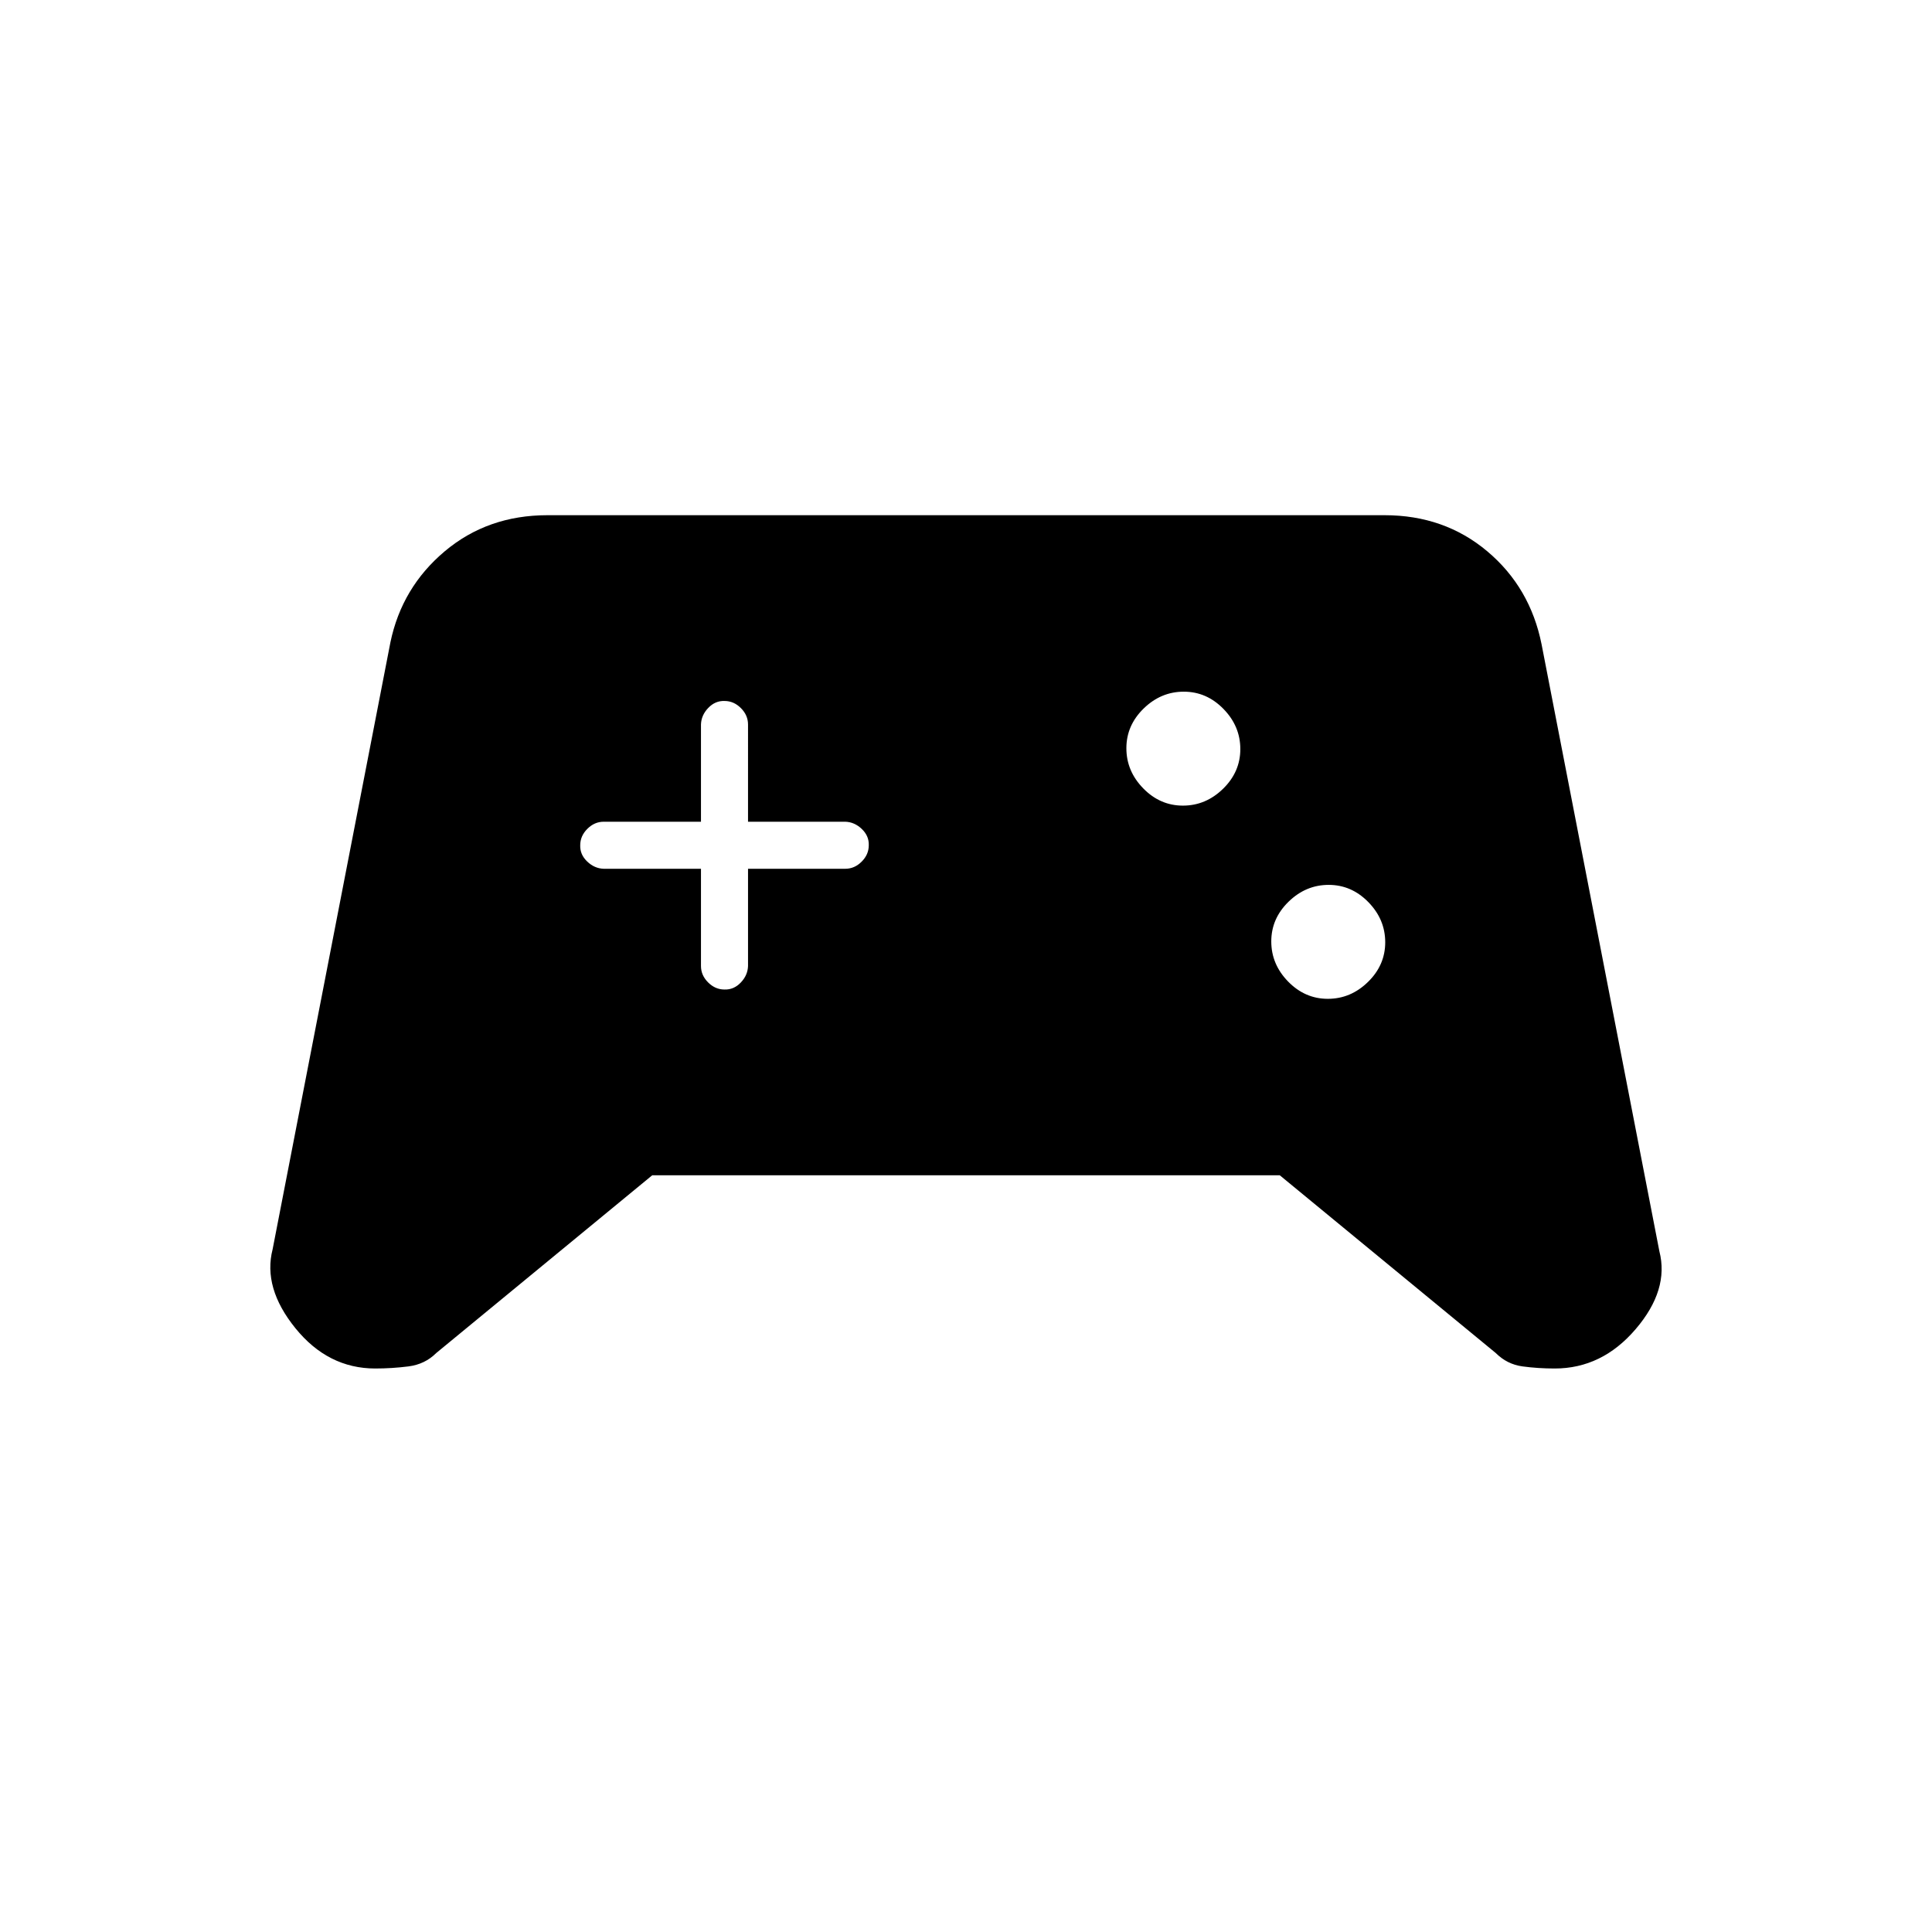 <svg xmlns="http://www.w3.org/2000/svg" height="20" viewBox="0 -960 960 960" width="20"><path d="M186.46-280q-23.47 0-39.69-20.04-16.23-20.04-11.31-39.19L194-640.85q5.67-27.28 26.99-45.22Q242.32-704 272-704h416q29.68 0 51.01 17.93 21.32 17.94 26.99 46.22l58.54 301.62q4.92 19.15-11.81 38.69Q796.01-280 772.54-280q-8.31 0-16-1.04-7.69-1.04-13.31-6.65L635.92-376H324.08l-107.31 88.31q-5.62 5.61-13.81 6.65-8.19 1.04-16.5 1.04Zm473.33-183.69q11.36 0 19.94-8.37 8.58-8.37 8.58-19.73 0-11.36-8.37-19.94-8.37-8.58-19.73-8.58-11.36 0-19.94 8.37-8.58 8.37-8.58 19.73 0 11.36 8.37 19.94 8.37 8.58 19.73 8.58Zm-72-96q11.36 0 19.94-8.37 8.58-8.37 8.58-19.73 0-11.36-8.37-19.94-8.37-8.58-19.73-8.58-11.36 0-19.94 8.37-8.58 8.37-8.58 19.73 0 11.36 8.37 19.94 8.37 8.58 19.73 8.58Zm-239.48 31.38V-480q0 4.62 3.54 8.15 3.53 3.54 8.15 3.54 4.62.16 8.08-3.46 3.46-3.61 3.61-8.23v-48.31H420q4.62 0 8.15-3.54 3.54-3.53 3.54-8.15.16-4.62-3.46-8.08-3.61-3.46-8.23-3.61h-48.31V-600q0-4.62-3.54-8.15-3.53-3.54-8.15-3.54-4.62-.16-8.08 3.46-3.46 3.61-3.61 8.23v48.31H300q-4.62 0-8.15 3.54-3.54 3.53-3.54 8.15-.16 4.62 3.46 8.08 3.61 3.46 8.23 3.61h48.31Z"/></svg>